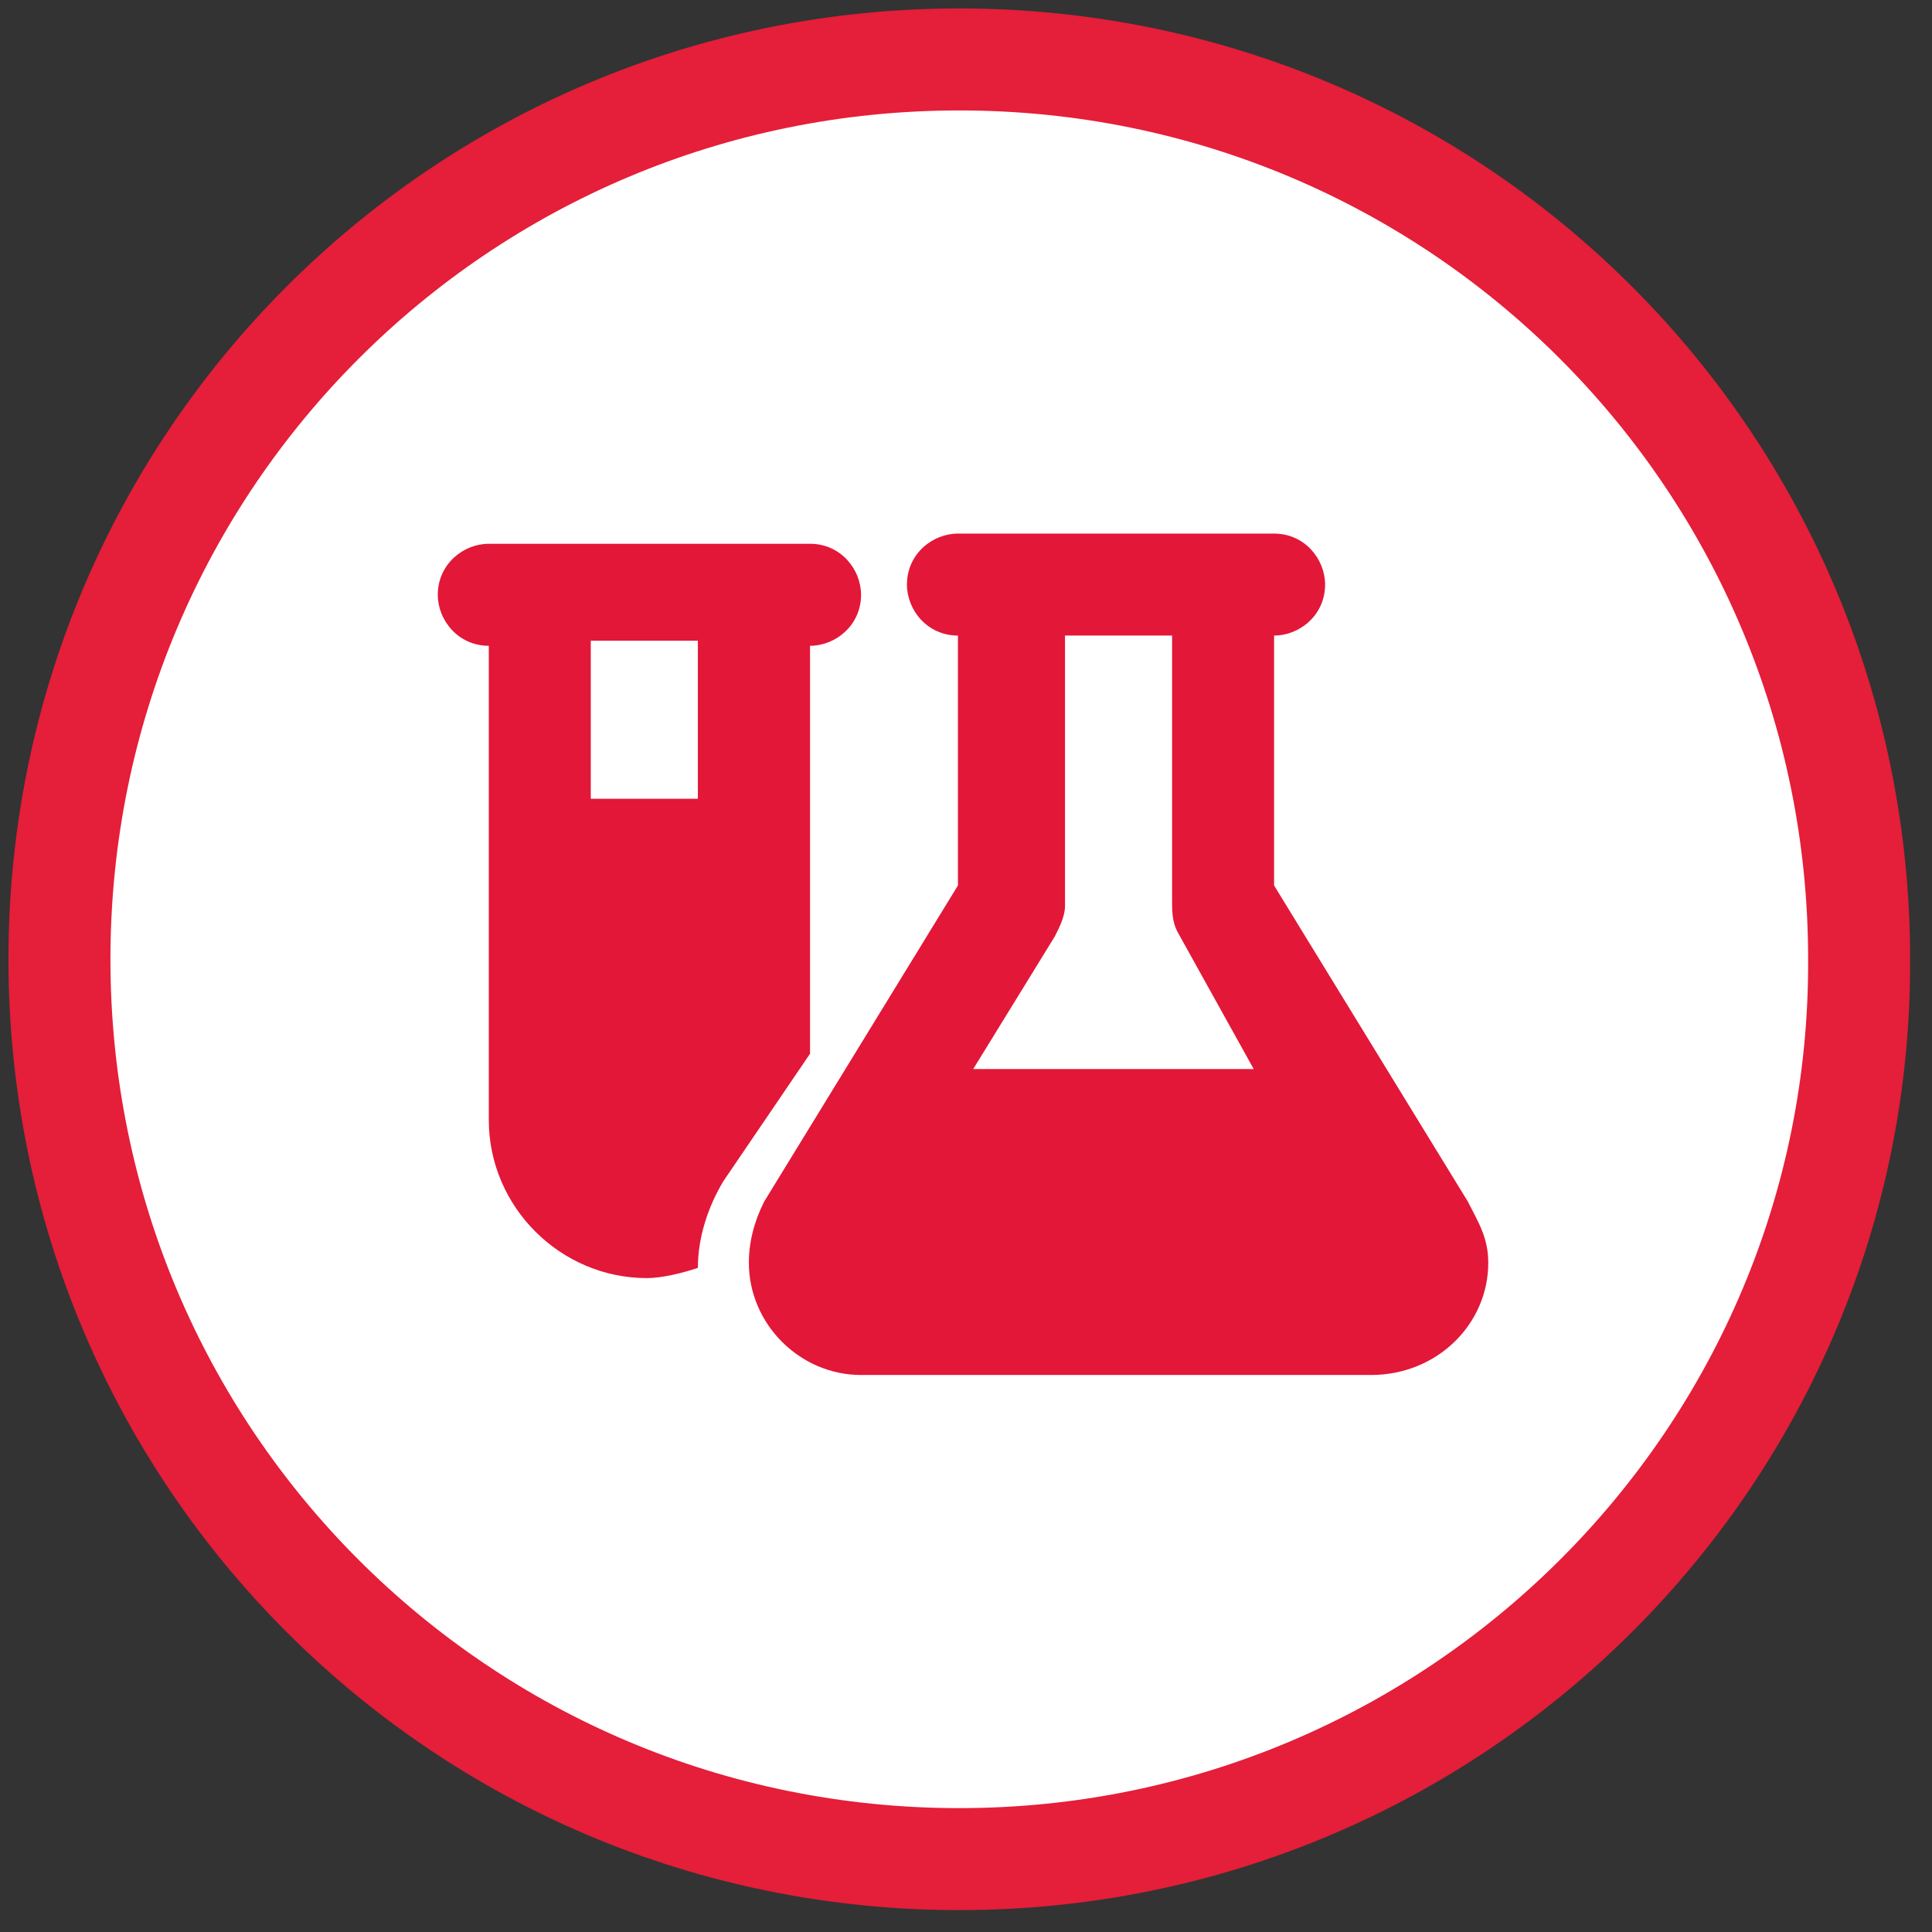 <svg width="65" height="65" viewBox="0 0 65 65" fill="none" xmlns="http://www.w3.org/2000/svg">
<rect x="0" y="0" width="65" height="65" fill="#333333" stroke="none"/>
<path d="M32.274 62.548C15.52 62.548 2 49.028 2 32.274C2 15.52 15.52 2 32.274 2C49.028 2 62.548 15.52 62.548 32.274C62.622 48.954 49.028 62.548 32.274 62.548Z" fill="white"/>
<path d="M32.274 62.548C15.52 62.548 2 49.028 2 32.274C2 15.52 15.52 2 32.274 2C49.028 2 62.548 15.52 62.548 32.274C62.622 48.954 49.028 62.548 32.274 62.548Z" stroke="#E51E39" stroke-width="3.431" stroke-miterlimit="10"/>
<path d="M24.337 39.74C23.822 40.598 23.479 41.627 23.479 42.657C22.964 42.828 22.278 43 21.764 43C18.847 43 16.445 40.598 16.445 37.682V21.727C15.416 21.727 14.729 20.869 14.729 20.011C14.729 18.982 15.587 18.295 16.445 18.295H20.048H23.651H27.253C28.283 18.295 28.969 19.153 28.969 20.011C28.969 21.04 28.111 21.727 27.253 21.727V35.451L24.337 39.74ZM19.876 21.555V26.873H23.479V21.555H19.876ZM34.116 17.952H41.15H42.865C43.895 17.952 44.581 18.81 44.581 19.668C44.581 20.697 43.723 21.383 42.865 21.383V29.79L49.385 40.427C49.728 41.113 50.071 41.627 50.071 42.485C50.071 44.544 48.355 46.26 46.125 46.26H28.969C26.91 46.26 25.195 44.544 25.195 42.485C25.195 41.799 25.366 41.113 25.709 40.427L32.229 29.79V21.383C31.199 21.383 30.513 20.526 30.513 19.668C30.513 18.638 31.371 17.952 32.229 17.952H34.116ZM35.831 21.555V30.476C35.831 30.819 35.66 31.162 35.488 31.505L32.743 35.966H42.179L39.606 31.334C39.434 30.991 39.434 30.648 39.434 30.305V21.383H35.831V21.555Z" fill="#E31738"/>
</svg>
